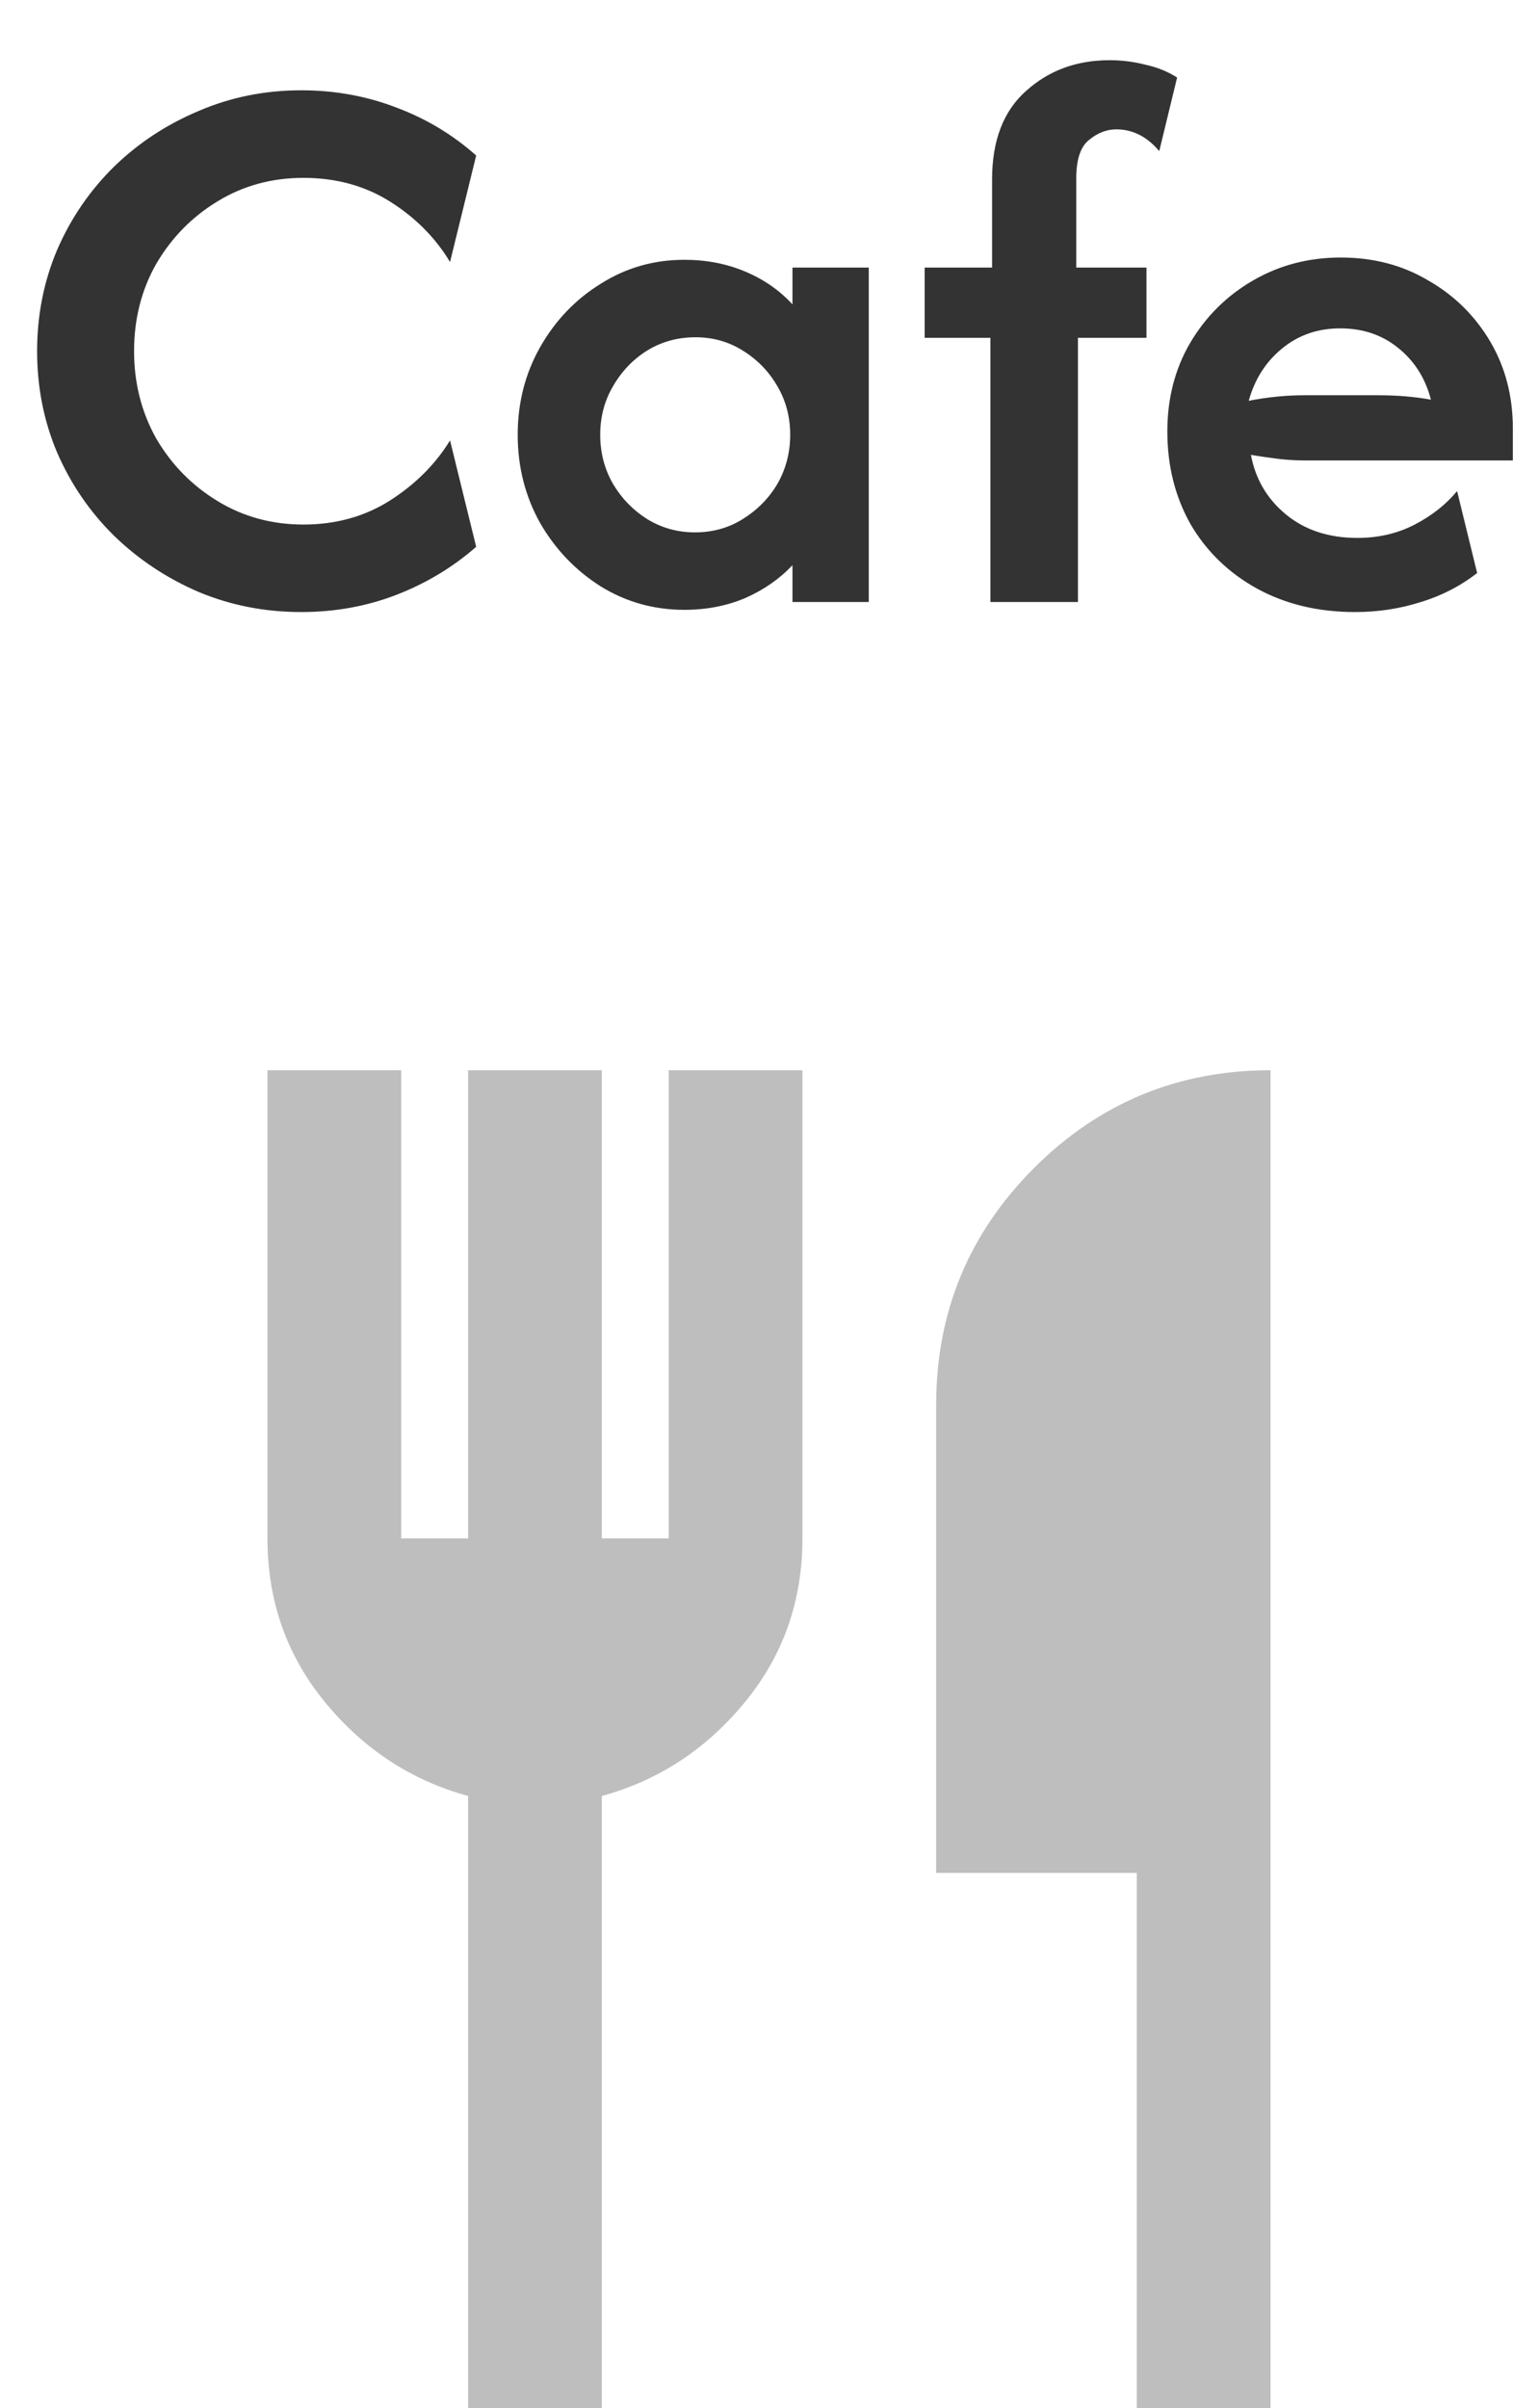 <svg width="23" height="36" viewBox="0 0 23 36" fill="none" xmlns="http://www.w3.org/2000/svg">
<g clip-path="url(#clip0_559_2559)">
<path opacity="0.8" d="M4.505 9.15C3.96 9.15 3.449 9.05 2.971 8.85C2.494 8.645 2.071 8.364 1.705 8.009C1.344 7.653 1.06 7.239 0.855 6.767C0.655 6.295 0.555 5.789 0.555 5.25C0.555 4.712 0.655 4.206 0.855 3.734C1.06 3.261 1.344 2.848 1.705 2.492C2.071 2.136 2.494 1.859 2.971 1.659C3.449 1.453 3.96 1.35 4.505 1.35C5.01 1.35 5.485 1.437 5.93 1.609C6.374 1.775 6.771 2.014 7.121 2.325L6.73 3.917C6.513 3.556 6.216 3.256 5.838 3.017C5.46 2.778 5.027 2.659 4.538 2.659C4.066 2.659 3.638 2.775 3.255 3.009C2.871 3.242 2.566 3.553 2.338 3.942C2.116 4.331 2.005 4.767 2.005 5.25C2.005 5.728 2.116 6.164 2.338 6.559C2.566 6.948 2.871 7.259 3.255 7.492C3.638 7.725 4.066 7.842 4.538 7.842C5.021 7.842 5.452 7.723 5.83 7.484C6.213 7.239 6.513 6.939 6.73 6.584L7.121 8.175C6.771 8.481 6.374 8.72 5.93 8.892C5.485 9.064 5.01 9.15 4.505 9.15ZM10.234 9.117C9.778 9.117 9.362 9 8.984 8.767C8.606 8.528 8.303 8.211 8.076 7.817C7.853 7.417 7.742 6.978 7.742 6.5C7.742 6.023 7.853 5.587 8.076 5.192C8.303 4.792 8.606 4.475 8.984 4.242C9.362 4.003 9.778 3.884 10.234 3.884C10.562 3.884 10.864 3.942 11.142 4.059C11.42 4.175 11.656 4.339 11.851 4.55V4H12.992V9H11.851V8.45C11.656 8.656 11.42 8.82 11.142 8.942C10.864 9.059 10.562 9.117 10.234 9.117ZM10.392 7.959C10.659 7.959 10.898 7.892 11.109 7.759C11.325 7.625 11.498 7.45 11.626 7.234C11.753 7.011 11.817 6.767 11.817 6.5C11.817 6.234 11.753 5.992 11.626 5.775C11.498 5.553 11.325 5.375 11.109 5.242C10.898 5.109 10.662 5.042 10.4 5.042C10.134 5.042 9.892 5.109 9.676 5.242C9.464 5.375 9.295 5.553 9.167 5.775C9.039 5.992 8.976 6.234 8.976 6.5C8.976 6.767 9.039 7.011 9.167 7.234C9.295 7.45 9.464 7.625 9.676 7.759C9.892 7.892 10.131 7.959 10.392 7.959ZM14.811 9V5.05H13.828V4H14.836V2.684C14.836 2.1 15.006 1.659 15.345 1.359C15.684 1.053 16.1 0.9 16.595 0.9C16.778 0.9 16.956 0.923 17.128 0.967C17.306 1.006 17.464 1.07 17.603 1.159L17.336 2.259C17.153 2.042 16.939 1.934 16.695 1.934C16.55 1.934 16.414 1.986 16.286 2.092C16.159 2.192 16.095 2.384 16.095 2.667V4H17.145V5.05H16.12V9H14.811ZM20.265 9.15C19.715 9.15 19.227 9.034 18.799 8.8C18.377 8.567 18.046 8.248 17.807 7.842C17.574 7.431 17.457 6.967 17.457 6.45C17.457 5.956 17.571 5.514 17.799 5.125C18.032 4.731 18.346 4.42 18.74 4.192C19.135 3.964 19.571 3.85 20.049 3.85C20.538 3.85 20.974 3.964 21.357 4.192C21.746 4.414 22.054 4.717 22.282 5.1C22.51 5.484 22.624 5.92 22.624 6.409V6.884H19.515C19.377 6.884 19.24 6.875 19.107 6.859C18.974 6.842 18.84 6.823 18.707 6.8C18.774 7.162 18.949 7.459 19.232 7.692C19.515 7.925 19.871 8.042 20.299 8.042C20.615 8.042 20.901 7.975 21.157 7.842C21.413 7.709 21.624 7.542 21.79 7.342L22.09 8.567C21.84 8.761 21.56 8.906 21.249 9C20.938 9.1 20.61 9.15 20.265 9.15ZM18.674 5.992C18.957 5.936 19.238 5.909 19.515 5.909H20.59C20.74 5.909 20.882 5.914 21.015 5.925C21.149 5.936 21.276 5.953 21.399 5.975C21.315 5.653 21.151 5.395 20.907 5.2C20.668 5.006 20.379 4.909 20.04 4.909C19.707 4.909 19.418 5.009 19.174 5.209C18.929 5.409 18.763 5.67 18.674 5.992Z" fill="black"/>
<path d="M7 36V26.85C6.15 26.617 5.438 26.15 4.862 25.45C4.287 24.75 4 23.933 4 23V16H6V23H7V16H9V23H10V16H12V23C12 23.933 11.713 24.75 11.137 25.45C10.562 26.15 9.85 26.617 9 26.85V36H7ZM17 36V28H14V21C14 19.617 14.488 18.438 15.463 17.462C16.438 16.488 17.617 16 19 16V36H17Z" fill="#BEBEBE"/>
</g>
<defs>
<clipPath id="clip0_559_2559">
<rect width="23" height="36" fill="white"/>
</clipPath>
</defs>
</svg>
